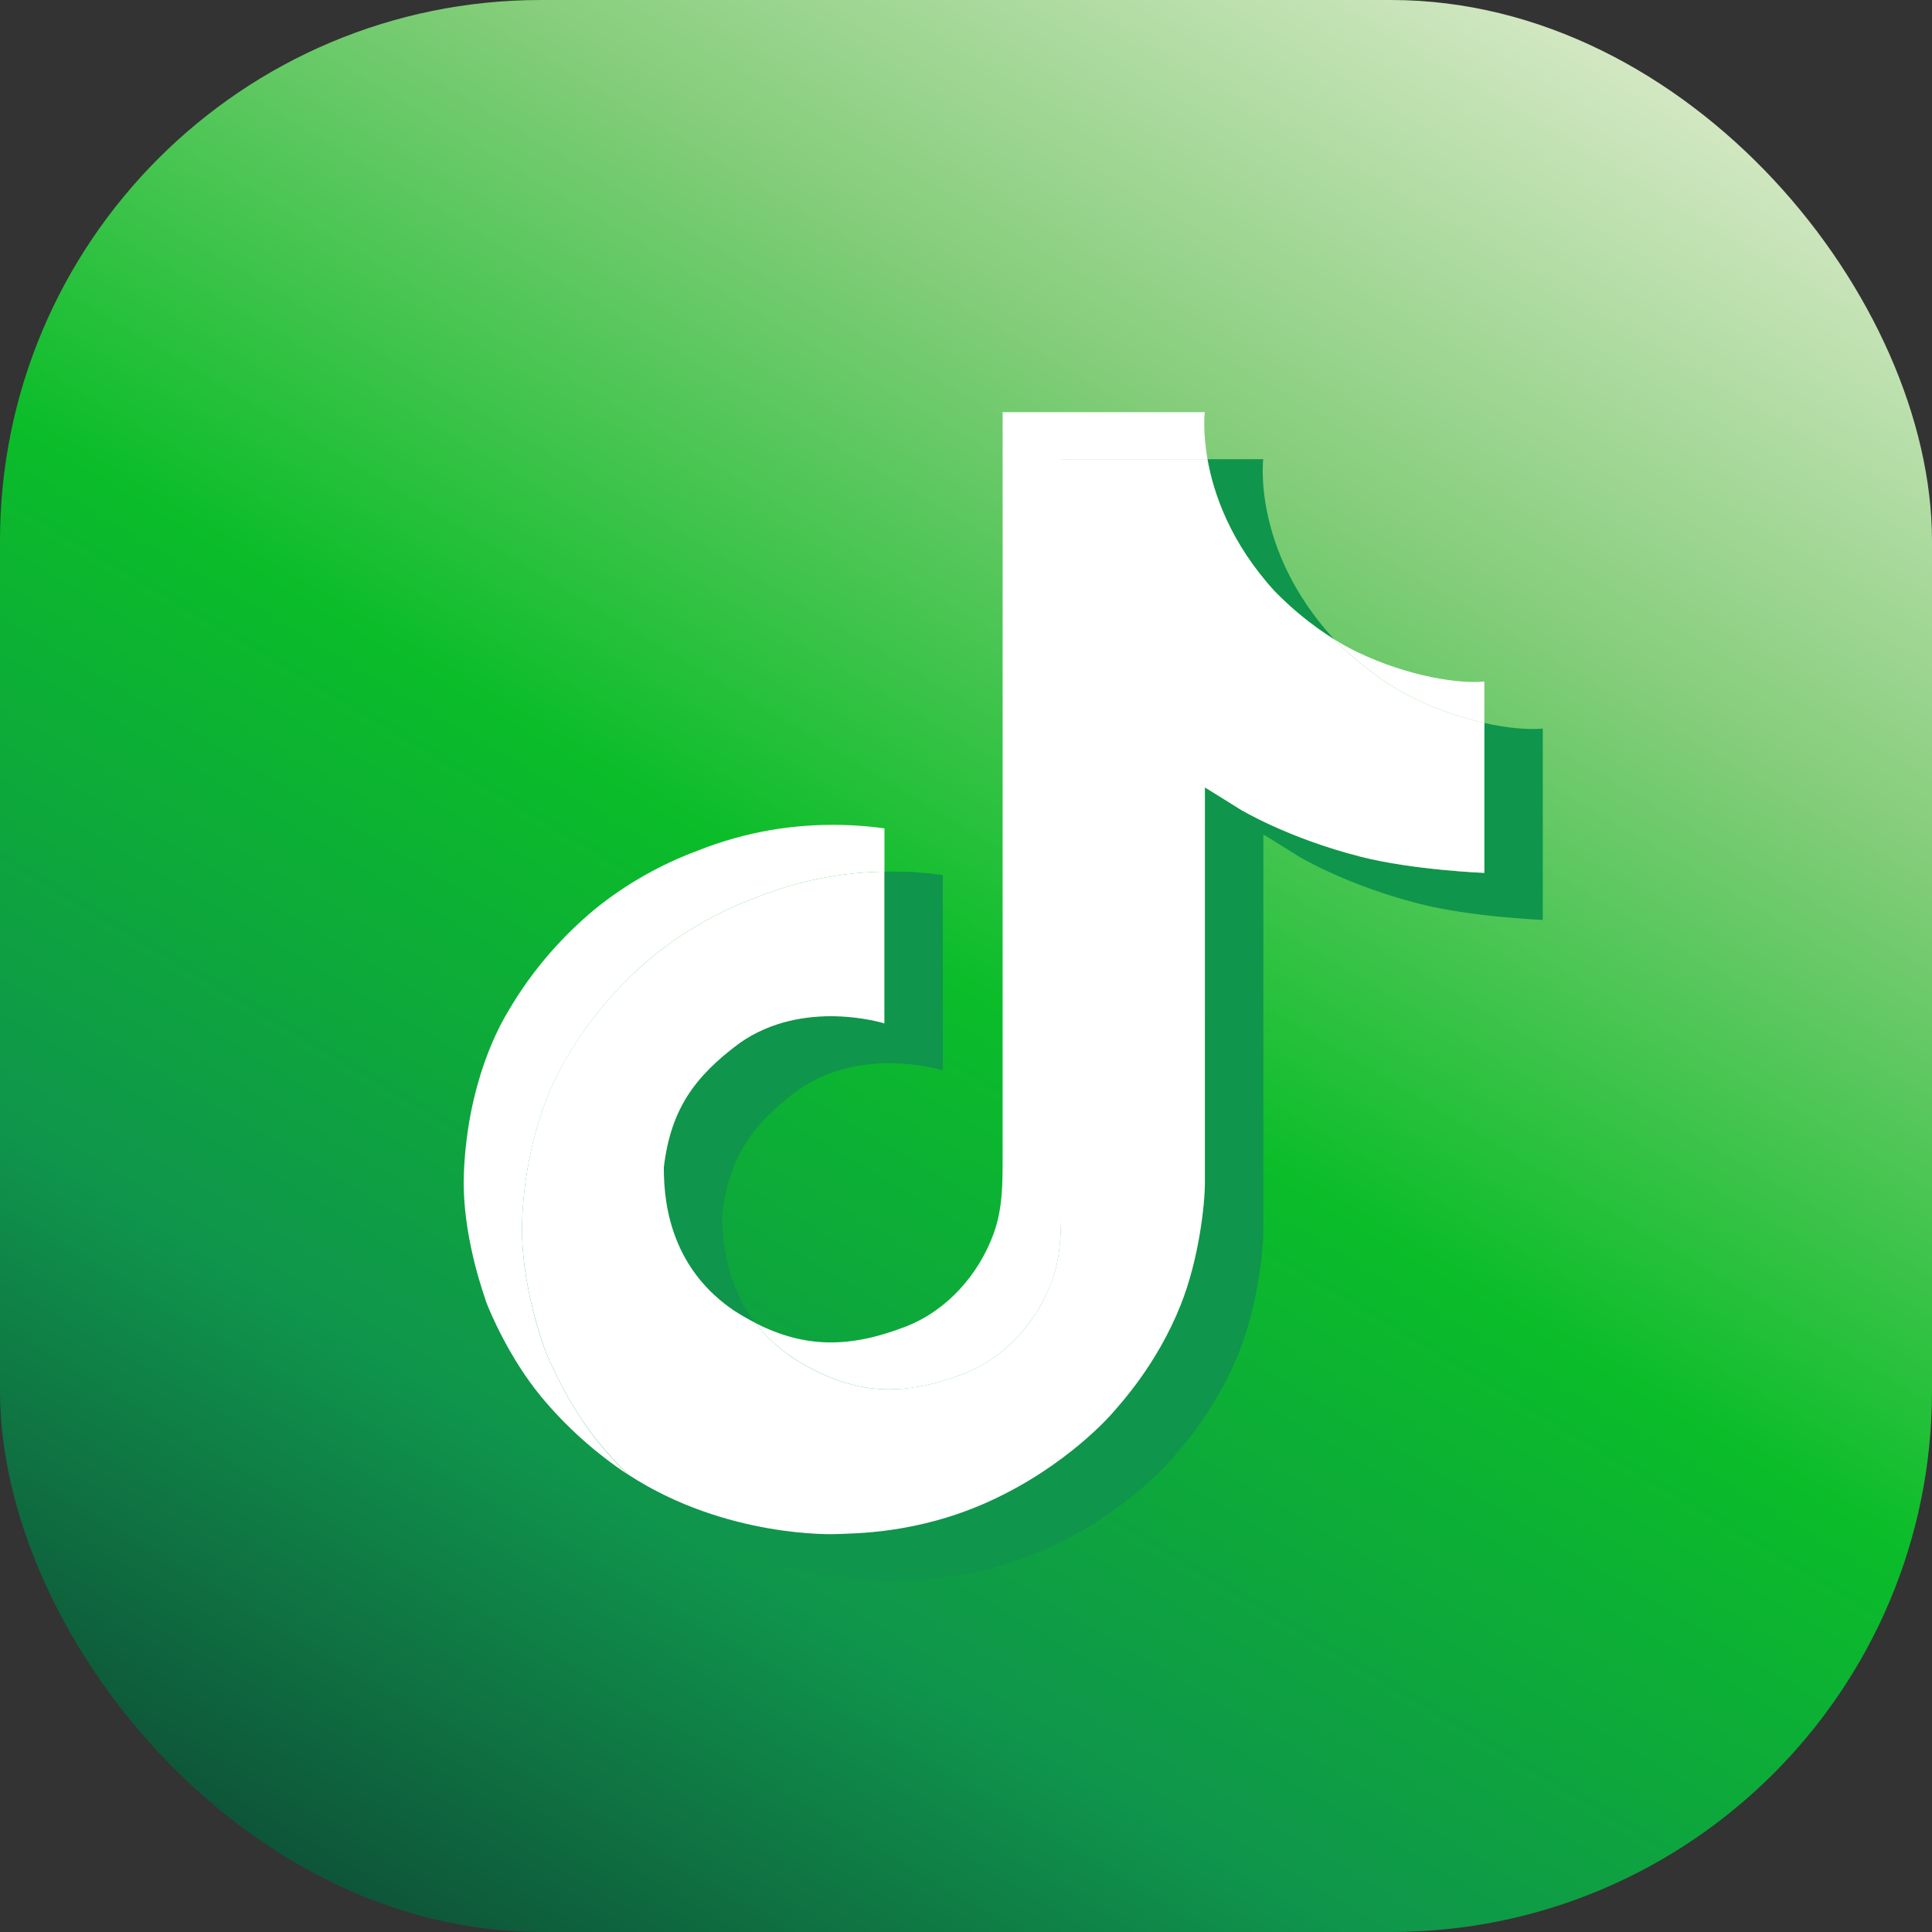 <svg width="150" height="150" viewBox="0 0 150 150" fill="none" xmlns="http://www.w3.org/2000/svg">
<rect x="0" y="0" width="150" height="150" fill="#333333" stroke="none"/>
<rect width="150" height="150" rx="42" fill="url(#paint0_linear_322_273)"/>
<path d="M51.54 90.619C52.085 86.103 53.938 83.574 57.429 80.981C62.424 77.471 68.663 79.456 68.663 79.456V67.675C70.18 67.635 71.697 67.726 73.197 67.943V83.105C73.197 83.105 66.96 81.119 61.965 84.632C58.476 87.223 56.62 89.754 56.076 94.27C56.059 96.723 56.52 99.929 58.639 102.701C58.115 102.432 57.581 102.126 57.037 101.782C52.367 98.647 51.517 93.944 51.54 90.619ZM98.96 45.889C95.524 42.124 94.224 38.323 93.754 35.653H98.077C98.077 35.653 97.215 42.654 103.496 49.54L103.583 49.633C101.89 48.568 100.338 47.311 98.96 45.889ZM119.781 56.564V71.422C119.781 71.422 114.266 71.206 110.184 70.167C104.484 68.715 100.821 66.487 100.821 66.487C100.821 66.487 98.291 64.899 98.086 64.788V95.468C98.086 97.177 97.618 101.443 96.192 105.001C94.33 109.656 91.457 112.711 90.928 113.336C90.928 113.336 87.434 117.466 81.268 120.247C75.711 122.756 70.832 122.692 69.373 122.756C69.373 122.756 60.939 123.09 53.349 118.157C51.707 117.07 50.175 115.839 48.773 114.479L48.81 114.506C56.402 119.439 64.835 119.105 64.835 119.105C66.295 119.041 71.174 119.105 76.73 116.596C82.89 113.815 86.39 109.685 86.39 109.685C86.913 109.06 89.799 106.005 91.654 101.349C93.076 97.792 93.548 93.524 93.548 91.816V61.139C93.752 61.252 96.281 62.84 96.281 62.84C96.281 62.84 99.946 65.069 105.646 66.52C109.729 67.558 115.243 67.774 115.243 67.774V56.132C117.13 56.555 118.738 56.669 119.781 56.564Z" fill="#0F954C"/>
<path d="M115.243 56.132V67.771C115.243 67.771 109.729 67.555 105.646 66.516C99.946 65.064 96.281 62.836 96.281 62.836C96.281 62.836 93.752 61.248 93.548 61.135V91.819C93.548 93.528 93.08 97.796 91.654 101.352C89.792 106.009 86.918 109.064 86.39 109.688C86.39 109.688 82.894 113.818 76.73 116.6C71.174 119.109 66.295 119.045 64.835 119.109C64.835 119.109 56.402 119.443 48.81 114.51L48.772 114.483C47.971 113.707 47.216 112.887 46.513 112.029C44.09 109.075 42.605 105.582 42.232 104.585V104.573C41.632 102.841 40.37 98.682 40.542 94.653C40.847 87.546 43.348 83.183 44.009 82.091C45.759 79.11 48.036 76.444 50.739 74.21C53.123 72.282 55.825 70.748 58.735 69.671C61.881 68.407 65.25 67.729 68.661 67.675V79.456C68.661 79.456 62.421 77.478 57.428 80.981C53.938 83.574 52.085 86.103 51.54 90.619C51.517 93.944 52.367 98.647 57.033 101.784C57.577 102.129 58.111 102.435 58.635 102.703C59.45 103.762 60.442 104.685 61.571 105.435C66.128 108.32 69.947 108.521 74.83 106.648C78.086 105.395 80.537 102.572 81.674 99.444C82.388 97.491 82.378 95.525 82.378 93.492V35.653H93.743C94.213 38.323 95.512 42.124 98.948 45.889C100.327 47.311 101.879 48.568 103.572 49.633C104.072 50.15 106.629 52.708 109.911 54.279C111.609 55.09 113.398 55.712 115.243 56.132Z" fill="white"/>
<path d="M37.711 100.968V100.977L37.993 101.741C37.961 101.652 37.856 101.381 37.711 100.968Z" fill="white"/>
<path d="M58.735 69.671C55.825 70.749 53.122 72.282 50.738 74.21C48.035 76.449 45.758 79.121 44.01 82.107C43.349 83.197 40.849 87.562 40.544 94.67C40.371 98.698 41.633 102.857 42.233 104.589V104.602C42.612 105.59 44.091 109.082 46.514 112.045C47.218 112.904 47.972 113.723 48.774 114.499C46.206 112.797 43.915 110.739 41.977 108.392C39.576 105.464 38.094 102.008 37.708 100.987C37.708 100.98 37.708 100.973 37.708 100.966V100.953C37.106 99.223 35.84 95.062 36.017 91.028C36.322 83.921 38.822 79.558 39.483 78.465C41.231 75.479 43.508 72.807 46.211 70.569C48.595 68.64 51.297 67.106 54.208 66.03C56.023 65.308 57.914 64.776 59.849 64.442C62.764 63.954 65.741 63.911 68.67 64.316V67.675C65.256 67.728 61.884 68.406 58.735 69.671Z" fill="white"/>
<path d="M93.752 35.653H82.387V93.493C82.387 95.526 82.387 97.487 81.683 99.446C80.535 102.572 78.093 105.395 74.839 106.648C69.954 108.529 66.136 108.32 61.58 105.435C60.449 104.689 59.455 103.769 58.637 102.712C62.518 104.696 65.992 104.662 70.295 103.006C73.547 101.753 75.993 98.93 77.136 95.803C77.853 93.849 77.843 91.883 77.843 89.852V32H93.536C93.536 32 93.36 33.438 93.752 35.653ZM115.243 52.913V56.132C113.401 55.712 111.615 55.09 109.92 54.279C106.638 52.708 104.081 50.151 103.581 49.633C104.161 49.998 104.763 50.33 105.384 50.628C109.375 52.538 113.305 53.108 115.243 52.913Z" fill="white"/>
<defs>
<linearGradient id="paint0_linear_322_273" x1="109" y1="-12" x2="12.5" y2="150" gradientUnits="userSpaceOnUse">
<stop stop-color="#DDEBCC"/>
<stop offset="0.248" stop-color="#84CD7A"/>
<stop offset="0.495" stop-color="#0BBD29"/>
<stop offset="0.75" stop-color="#0F954C"/>
<stop offset="1" stop-color="#0E4434"/>
</linearGradient>
</defs>
</svg>
